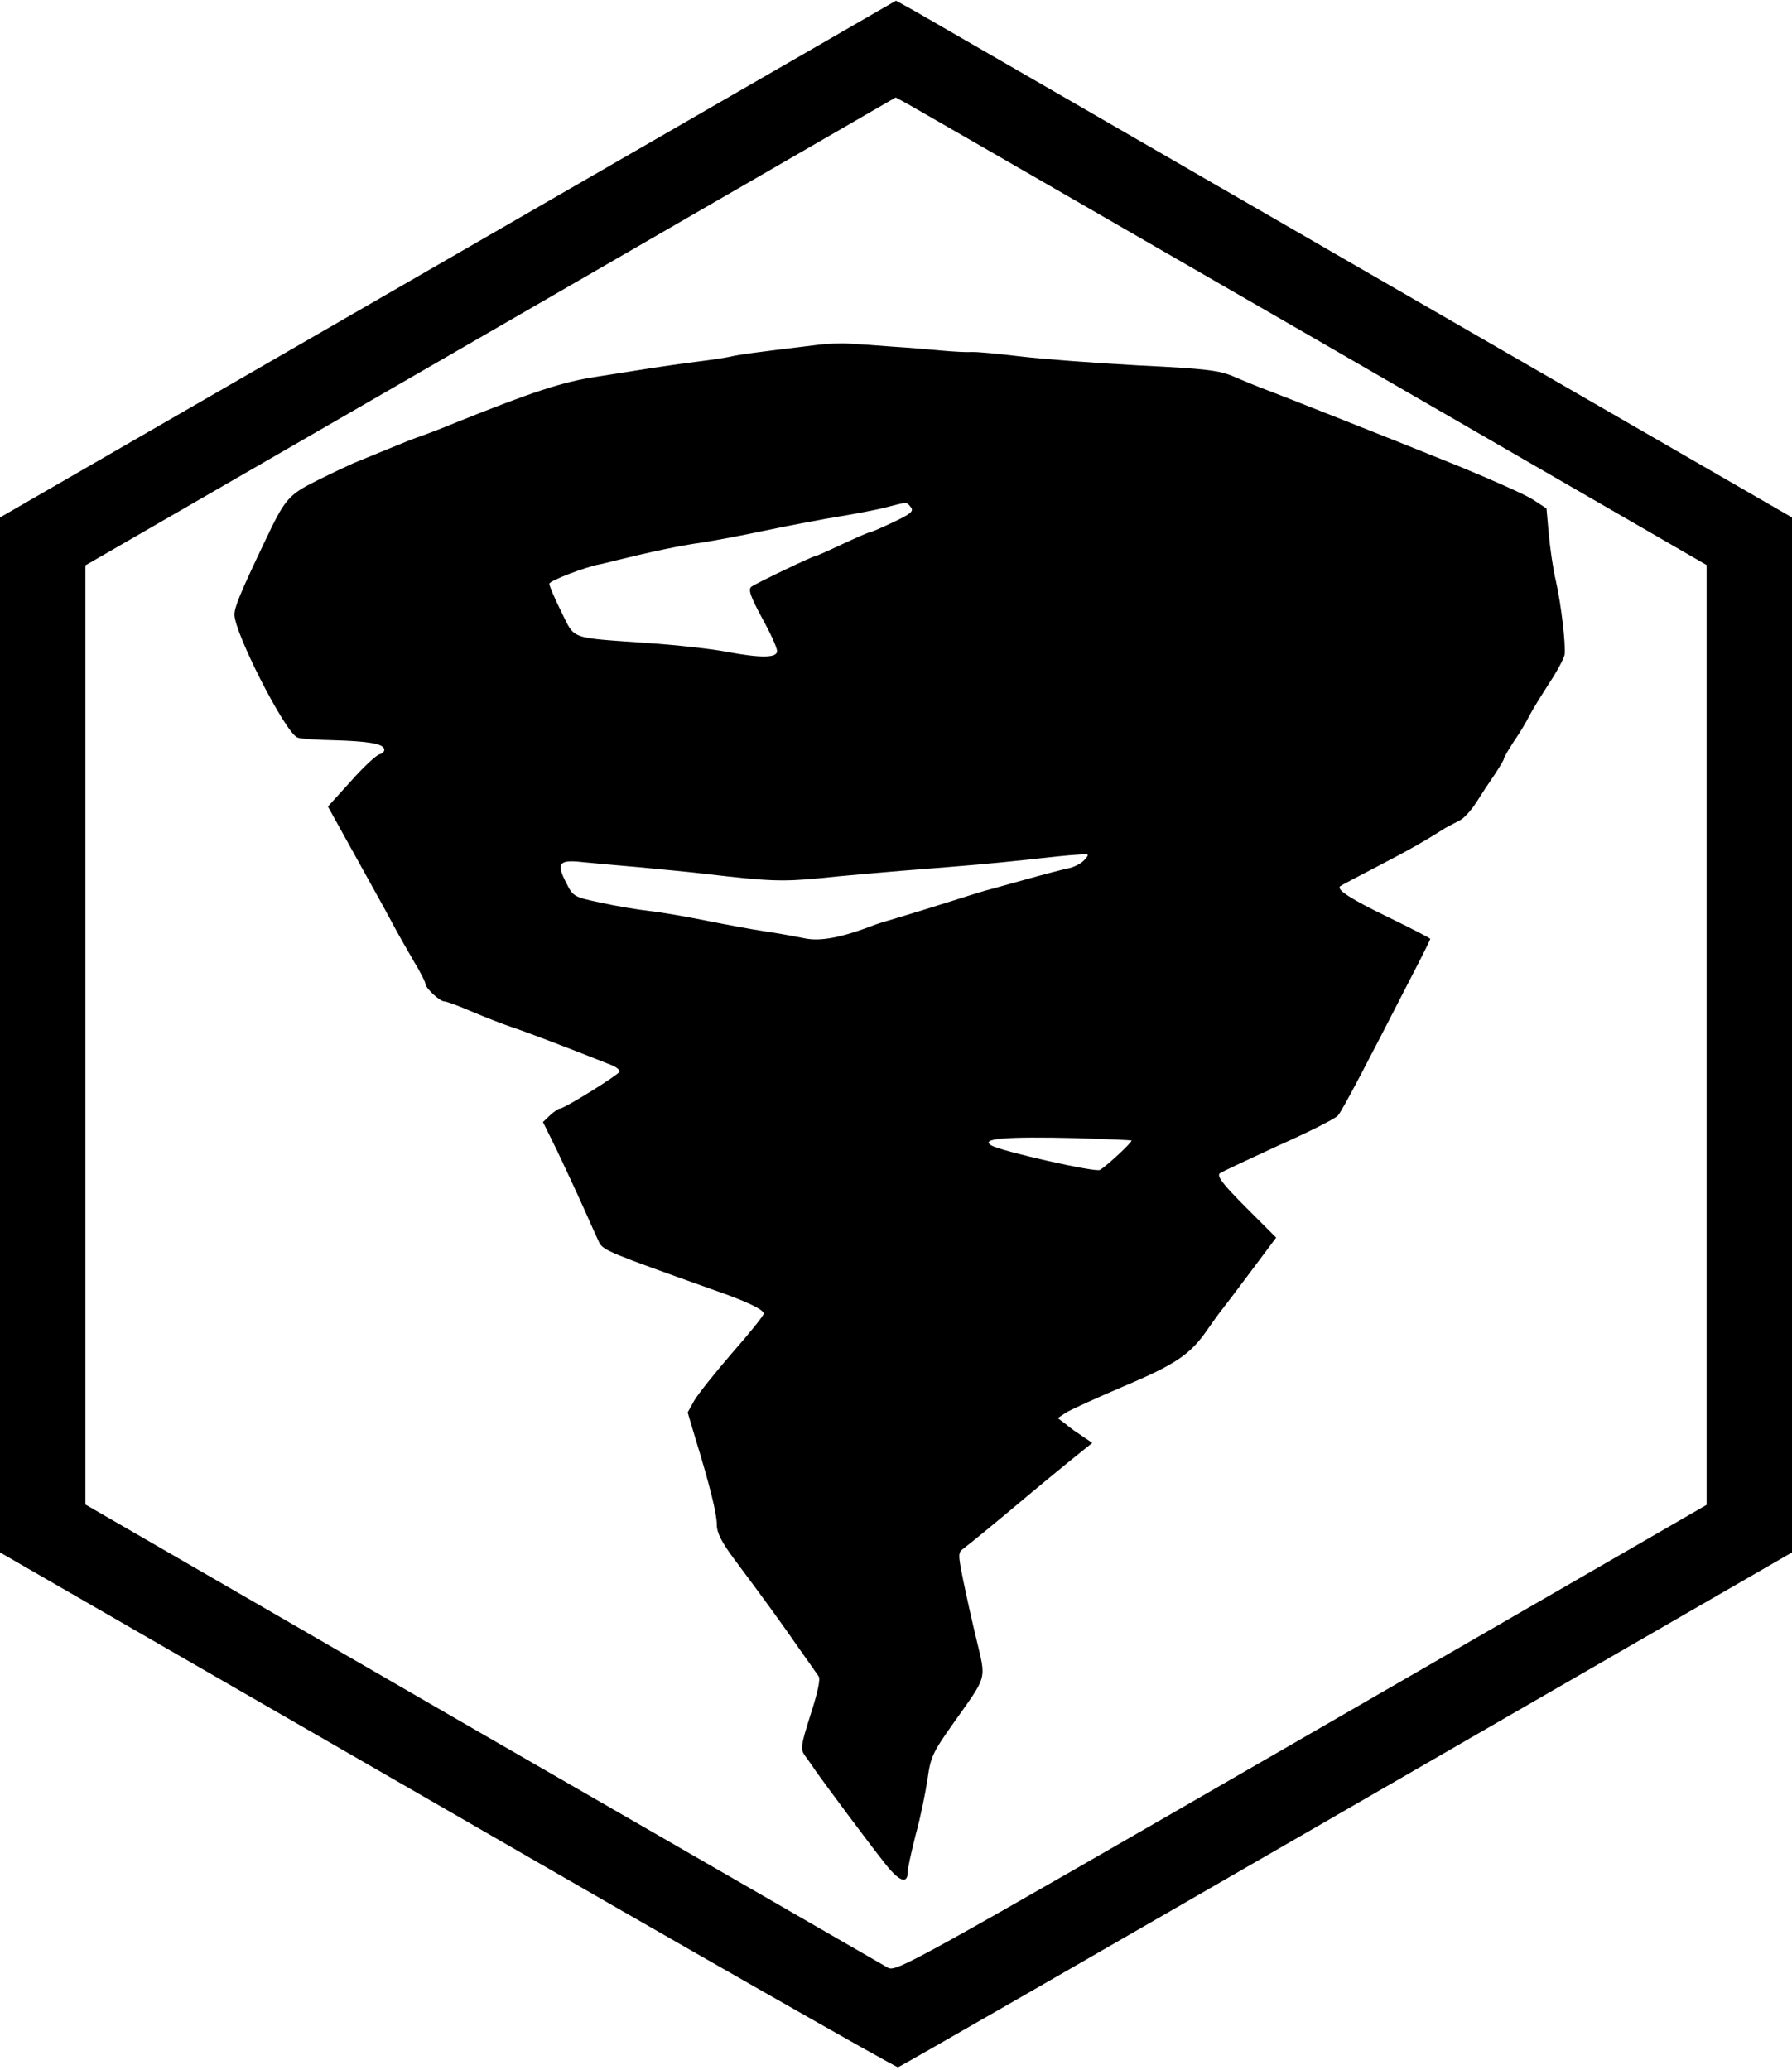 <?xml version="1.0" standalone="no"?>
<!DOCTYPE svg PUBLIC "-//W3C//DTD SVG 20010904//EN"
 "http://www.w3.org/TR/2001/REC-SVG-20010904/DTD/svg10.dtd">
<svg version="1.0" xmlns="http://www.w3.org/2000/svg"
 width="535pt" height="618pt" viewBox="0 0 535 618"
 preserveAspectRatio="xMidYMid meet">

<g transform="translate(0,618) scale(0.1,-0.1)"
fill="#000000" stroke="none">
<path d="M1338 5407 l-1338 -772 0 -1545 0 -1545 1336 -770 c734 -424 1340
-769 1345 -767 6 1 609 348 1340 770 l1329 767 0 1545 0 1545 -1282 740 c-704
407 -1306 754 -1337 772 l-56 31 -1337 -771z m2582 -235 l1175 -679 0 -1403 0
-1403 -1209 -698 c-1168 -674 -1210 -697 -1235 -684 -14 8 -559 322 -1211 698
l-1185 685 0 1402 0 1402 1209 698 1210 699 35 -19 c20 -11 565 -325 1211
-698z"/>
<path d="M2430 5149 c-166 -20 -227 -28 -250 -34 -14 -3 -59 -10 -100 -15 -41
-5 -102 -14 -135 -19 -33 -5 -107 -17 -165 -26 -100 -15 -191 -45 -420 -137
-41 -17 -86 -34 -100 -39 -14 -4 -59 -22 -100 -39 -41 -17 -88 -36 -105 -43
-16 -7 -65 -30 -109 -52 -86 -43 -95 -54 -157 -185 -72 -151 -89 -193 -89
-215 0 -55 152 -353 188 -367 9 -4 58 -7 107 -8 103 -3 147 -10 152 -26 2 -6
-4 -14 -14 -16 -10 -3 -49 -39 -86 -81 l-68 -75 77 -139 c42 -76 93 -167 112
-203 19 -36 50 -90 68 -121 19 -31 34 -61 34 -66 0 -13 43 -53 57 -53 6 0 42
-13 81 -30 38 -16 91 -37 118 -46 40 -13 177 -65 302 -115 12 -5 22 -13 22
-18 0 -8 -165 -111 -179 -111 -4 0 -17 -9 -29 -20 l-21 -20 43 -87 c23 -49 59
-126 80 -173 21 -47 41 -92 45 -100 12 -23 32 -31 338 -140 104 -36 153 -60
153 -72 0 -6 -42 -58 -93 -116 -51 -59 -102 -123 -114 -143 l-20 -36 22 -74
c44 -143 65 -228 65 -261 0 -24 14 -52 52 -103 100 -134 143 -194 193 -266 28
-39 54 -77 59 -84 6 -8 -3 -49 -24 -114 -30 -95 -31 -103 -16 -124 9 -12 24
-33 33 -47 27 -38 153 -208 203 -271 43 -56 70 -67 70 -28 0 11 11 61 24 112
14 50 29 125 35 164 9 67 15 80 78 169 102 144 97 127 69 246 -14 57 -32 139
-41 183 -15 75 -15 80 2 92 19 14 114 92 192 158 26 22 80 66 120 99 l72 58
-28 19 c-15 10 -39 26 -51 37 l-24 18 24 16 c12 8 91 44 173 79 156 66 200 96
251 171 16 23 37 52 46 63 9 11 48 63 87 115 l71 95 -91 91 c-69 69 -87 93
-77 101 7 5 86 42 175 83 90 40 169 80 177 89 13 14 83 148 225 425 28 54 51
100 51 103 0 2 -56 31 -124 64 -112 54 -157 83 -145 93 2 2 51 28 109 58 95
49 149 80 205 116 11 6 30 16 42 22 12 5 34 29 49 52 15 24 40 62 56 85 15 23
28 44 28 48 0 4 14 27 30 52 17 24 37 58 46 76 9 18 36 61 59 97 24 36 44 74
46 85 4 29 -10 150 -26 221 -8 33 -17 95 -21 138 l-7 78 -43 28 c-23 14 -121
58 -216 97 -180 73 -541 216 -593 235 -16 6 -52 21 -80 33 -44 19 -80 24 -285
34 -129 7 -289 19 -355 27 -66 8 -131 14 -145 13 -14 -1 -52 1 -85 4 -33 3
-100 9 -150 12 -49 4 -108 8 -130 9 -22 2 -69 0 -105 -5z m289 -483 c10 -12 1
-20 -52 -45 -36 -17 -68 -31 -72 -31 -4 0 -40 -16 -81 -35 -40 -19 -76 -35
-79 -35 -8 0 -179 -82 -192 -92 -10 -8 -2 -30 32 -93 25 -45 45 -89 45 -99 0
-21 -50 -21 -151 -2 -41 8 -146 20 -234 26 -239 17 -217 9 -259 93 -20 40 -36
78 -36 84 0 9 107 50 150 58 3 0 25 6 50 12 102 25 189 44 255 53 39 6 124 22
190 36 66 14 147 29 180 35 90 15 156 27 195 38 48 12 46 13 59 -3z m518
-1054 c-10 -11 -32 -22 -50 -25 -18 -4 -72 -18 -122 -32 -49 -14 -98 -27 -108
-30 -10 -2 -62 -18 -115 -35 -53 -17 -122 -38 -152 -47 -30 -9 -64 -19 -75
-23 -101 -39 -166 -52 -215 -41 -25 5 -79 15 -120 21 -41 6 -120 21 -175 32
-55 11 -129 24 -165 28 -36 4 -102 15 -147 25 -80 17 -82 18 -103 60 -30 58
-21 69 49 61 31 -3 106 -10 166 -15 61 -6 151 -14 200 -20 187 -22 229 -24
343 -13 64 7 173 16 242 22 217 17 262 21 375 33 61 7 128 14 150 15 38 3 39
3 22 -16z m141 -837 c4 -4 -75 -77 -94 -88 -13 -8 -292 55 -324 73 -36 21 42
27 255 22 88 -3 161 -6 163 -7z"/>
</g>
</svg>
